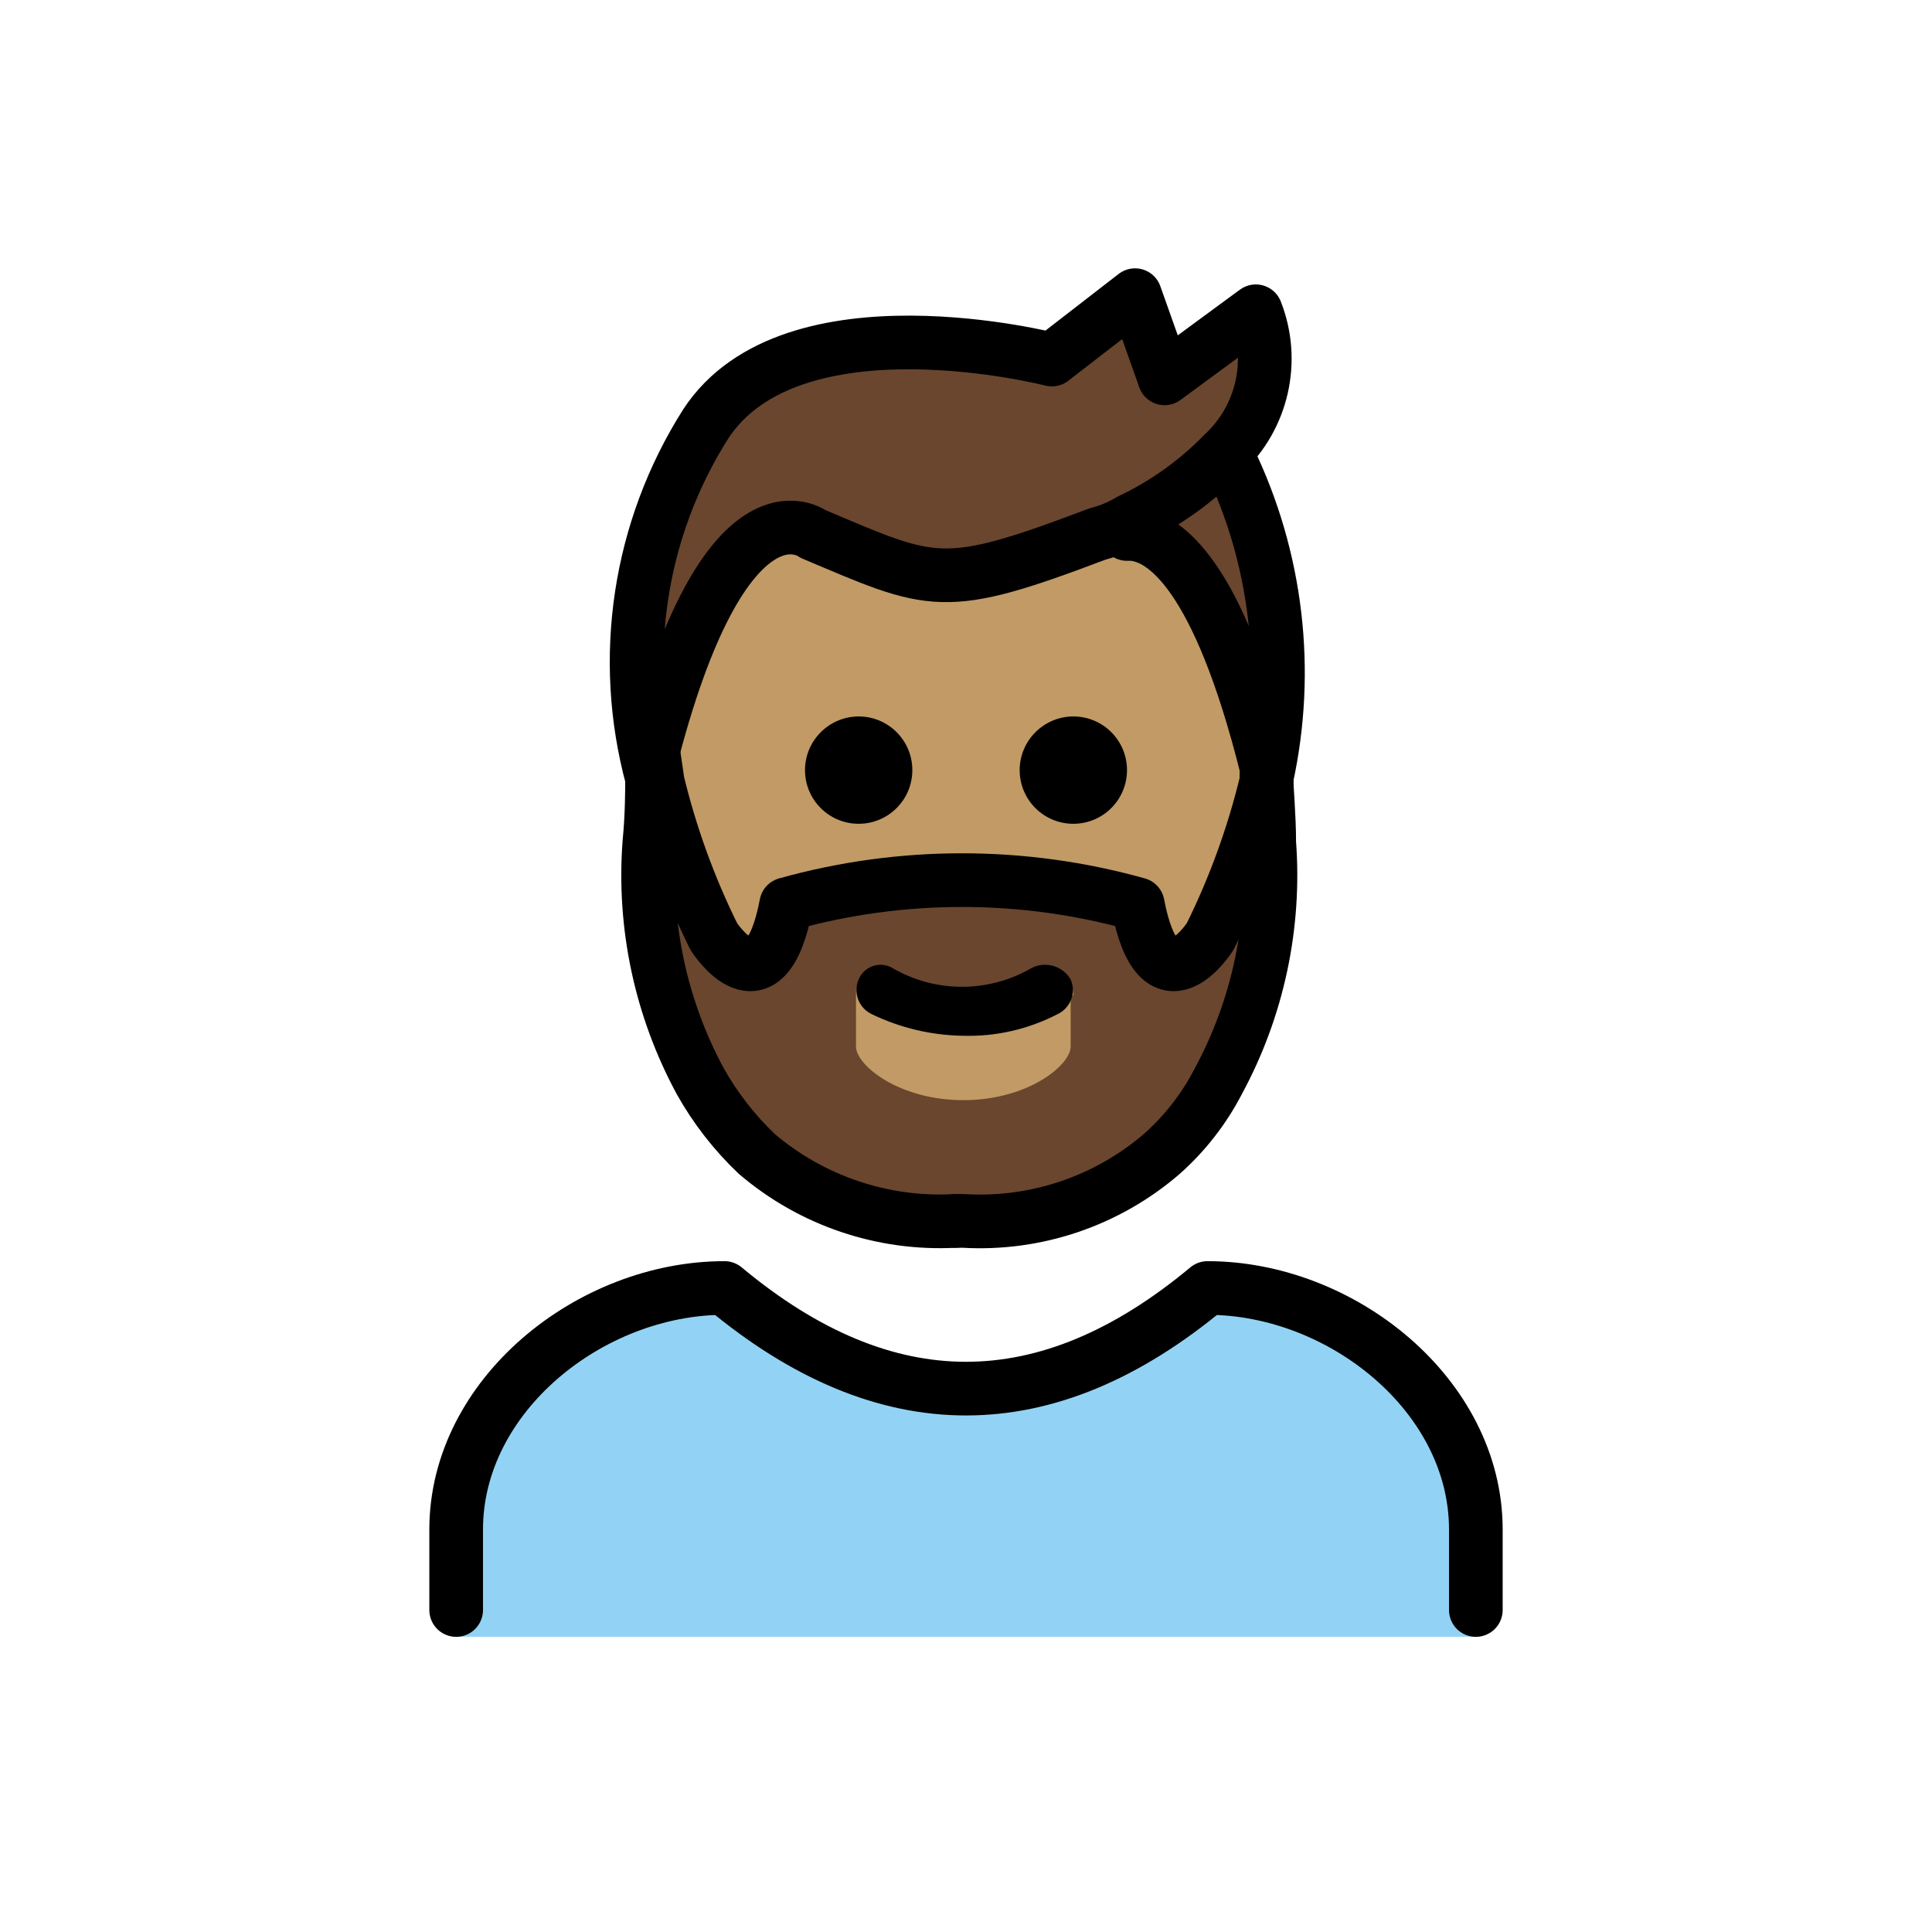 <svg xmlns="http://www.w3.org/2000/svg" id="a" version="1.1" viewBox="0 0 72 72"><g id="b"><g id="c"><path fill="#92D3F5" d="m55 61v-4c0-5-5-9-10-9-6 5-12 5-18 0-5 0-10 4-10 9v4h38z"/></g></g><g id="d" fill="#c19a65"><path d="m42.2 20c1.2 0.1 3.2 1.5 5 8.7v0.4c-0.48 2.006-1.185 3.951-2.1 5.8 0 0-1.9 3-2.7-1.2-4.284-1.2-8.816-1.2-13.1 0-0.8 4.2-2.7 1.2-2.7 1.2-0.915-1.849-1.619-3.794-2.1-5.8v-0.4c2.8-11.1 6.2-8.6 6.2-8.6 4.4 1.9 4.8 2.2 10.6 0 0 0 0.5-0.2 1.2-0.5l-0.3 0.4z"/><rect width="11" height="7.6" x="30.6" y="35.2"/></g><g id="e"><path fill="#6a462f" d="m47.1 29v-0.4c-1.8-7.2-3.8-8.6-5-8.7v-0.3c-0.349 0.177-0.719 0.311-1.1 0.4-5.8 2.2-6.1 1.9-10.6 0 0 0-3.4-2.5-6.2 8.6v0.4c-1.214-4.486-0.489-9.275 2-13.2 3.2-4.9 12.9-2.4 12.9-2.4l3.1-2.4 1.1 3.1 3.6-2.4c0.725 1.846 0.249 3.947-1.2 5.3l0.1 0.1c1.783 3.701 2.242 7.902 1.3 11.9zm-1.7 11.3c-0.528 1.022-1.24 1.937-2.1 2.7-2.047 1.765-4.702 2.662-7.4 2.5h-0.3c-2.698 0.162-5.353-0.735-7.4-2.5-0.831-0.79-1.539-1.7-2.1-2.7-1.474-2.723-2.134-5.812-1.9-8.9 0.1-1 0.1-2 0.1-2.4 0.48 2.006 1.185 3.951 2.1 5.8 0 0 2 3 2.7-1.2 4.284-1.2 8.816-1.2 13.1 0 0.8 4.2 2.7 1.2 2.7 1.2 0.915-1.849 1.619-3.794 2.1-5.8 0.189 0.786 0.289 1.591 0.3 2.4 0.234 3.087-0.426 6.177-1.9 8.9zm-5.4-3.2c-0.001-0.552-0.448-0.999-1-1l-3.1 1.5-3-1.5c-0.521-0.031-0.969 0.365-1 0.886-0.002 0.038-0.002 0.076 0 0.114v1.9c0 0.7 1.6 2 4 2s4-1.3 4-2v-1.9h0.1z"/></g><g id="f"><g id="g"><path fill="none" stroke="#000" stroke-linecap="round" stroke-linejoin="round" stroke-width="2" d="m55 60v-3c0-5-5-9-10-9-6 5-12 5-18 0-5 0-10 4-10 9v3"/></g><path d="m40 26.7c1.105 0 2 0.895 2 2s-0.895 2-2 2-2-0.895-2-2c0.003-1.103 0.897-1.997 2-2z"/><path d="m39.9 36.5c0.216 0.497-0.006 1.076-0.5 1.3-1.08 0.558-2.284 0.834-3.5 0.8-1.178-0.015-2.339-0.288-3.4-0.8-0.494-0.224-0.717-0.803-0.5-1.3 0.186-0.45 0.703-0.664 1.153-0.478 0.051 0.021 0.101 0.047 0.147 0.078 1.581 0.9 3.519 0.9 5.1 0 0.525-0.301 1.194-0.122 1.5 0.4z"/><path d="m32 26.7c1.105 0 2 0.895 2 2s-0.895 2-2 2-2-0.895-2-2c0.003-1.103 0.897-1.997 2-2z"/><path fill="none" stroke="#000" stroke-linecap="round" stroke-linejoin="round" stroke-width="2" d="m24.3 29c0 0.4 0 1.4-0.1 2.4-0.234 3.087 0.426 6.177 1.9 8.9 0.561 1 1.269 1.91 2.1 2.7 2.054 1.753 4.704 2.648 7.4 2.5"/><path fill="none" stroke="#000" stroke-linecap="round" stroke-linejoin="round" stroke-width="2" d="m47.2 28.7v0.4c-0.48 2.006-1.185 3.951-2.1 5.8 0 0-1.9 3-2.7-1.2-4.284-1.2-8.816-1.2-13.1 0-0.8 4.2-2.7 1.2-2.7 1.2-0.915-1.849-1.619-3.794-2.1-5.8 0-0.1-0.2-1.3-0.2-1.5"/><path fill="none" stroke="#000" stroke-linecap="round" stroke-linejoin="round" stroke-width="2" d="m47.2 29c0 0.4 0.1 1.4 0.1 2.4 0.234 3.087-0.426 6.177-1.9 8.9-0.528 1.022-1.24 1.937-2.1 2.7-2.047 1.765-4.702 2.662-7.4 2.5h-0.3"/><path fill="none" stroke="#000" stroke-linecap="round" stroke-linejoin="round" stroke-width="2" d="m24.3 29c-1.214-4.486-0.489-9.275 2-13.2 3.2-4.9 12.9-2.4 12.9-2.4l3.1-2.4 1.1 3.1 3.4-2.5c0.725 1.846 0.249 3.947-1.2 5.3-1.008 1.036-2.193 1.883-3.5 2.5-0.373 0.224-0.778 0.393-1.2 0.5-5.8 2.2-6.1 1.9-10.6 0 0 0-3.3-2.5-6.1 8.6"/><path fill="none" stroke="#000" stroke-linecap="round" stroke-linejoin="round" stroke-width="2" d="m42 19.9h0.2c1.2 0.1 3.2 1.5 5 8.7"/><path fill="none" stroke="#000" stroke-linecap="round" stroke-linejoin="round" stroke-width="2" d="m45.8 17.1c1.787 3.698 2.28 7.888 1.4 11.9"/></g></svg>
